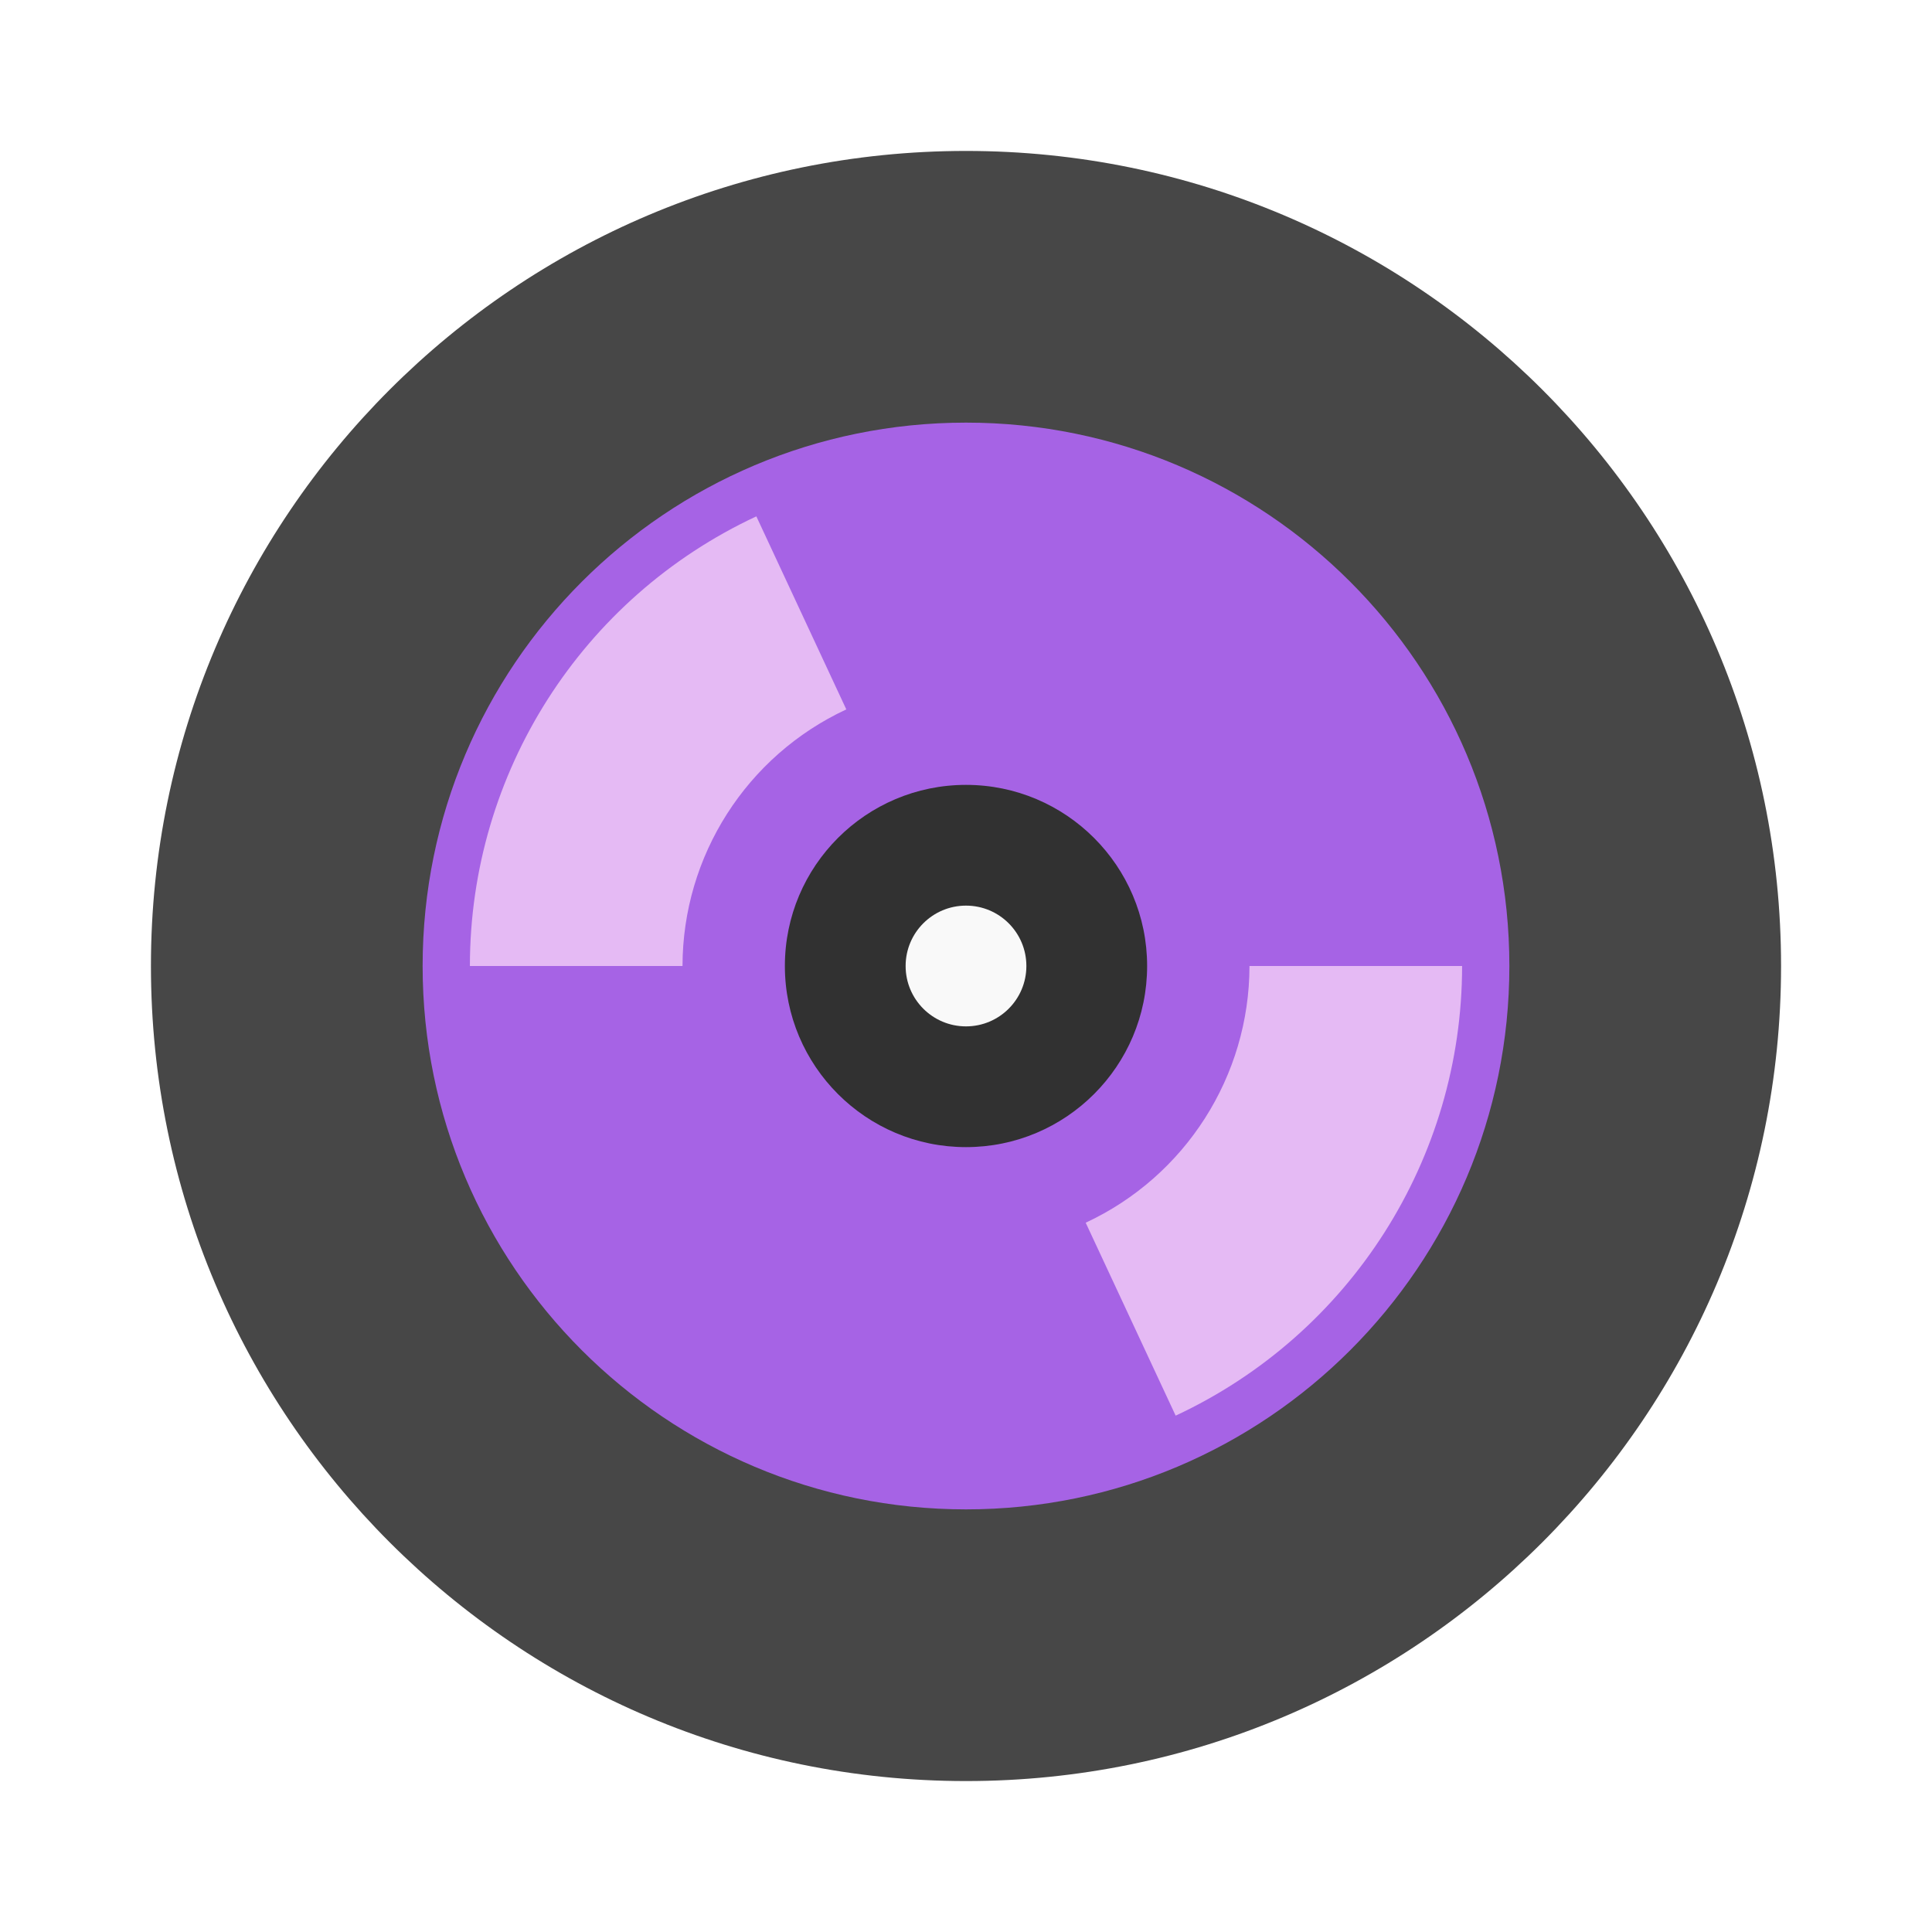 <?xml version="1.0" encoding="UTF-8"?>
<svg xmlns="http://www.w3.org/2000/svg" xmlns:xlink="http://www.w3.org/1999/xlink" width="64" height="64" viewBox="0 0 64 64">
<path fill-rule="nonzero" fill="rgb(27.843%, 27.843%, 27.843%)" fill-opacity="1" d="M 59 32 C 59 46.91 46.91 59 32 59 C 17.09 59 5 46.91 5 32 C 5 17.09 17.09 5 32 5 C 46.91 5 59 17.09 59 32 Z M 59 32 "/>
<path fill-rule="nonzero" fill="rgb(65.098%, 38.824%, 89.804%)" fill-opacity="1" d="M 50 32 C 50 41.941 41.941 50 32 50 C 22.059 50 14 41.941 14 32 C 14 22.059 22.059 14 32 14 C 41.941 14 50 22.059 50 32 Z M 50 32 "/>
<path fill-rule="nonzero" fill="rgb(89.804%, 72.941%, 95.686%)" fill-opacity="1" d="M 25.055 17.105 C 19.266 19.805 15.566 25.613 15.566 32 L 22.609 32 C 22.613 28.352 24.73 25.039 28.035 23.5 Z M 41.391 32 C 41.387 35.648 39.27 38.965 35.965 40.504 L 38.945 46.895 C 44.734 44.195 48.434 38.387 48.434 32 Z M 41.391 32 "/>
<path fill-rule="nonzero" fill="rgb(19.216%, 19.216%, 19.216%)" fill-opacity="1" d="M 38 32 C 38 35.312 35.312 38 32 38 C 28.688 38 26 35.312 26 32 C 26 28.688 28.688 26 32 26 C 35.312 26 38 28.688 38 32 Z M 38 32 "/>
<path fill-rule="nonzero" fill="rgb(97.647%, 97.647%, 97.647%)" fill-opacity="1" d="M 34 32 C 34 33.105 33.105 34 32 34 C 30.895 34 30 33.105 30 32 C 30 30.895 30.895 30 32 30 C 33.105 30 34 30.895 34 32 Z M 34 32 "/>
</svg>
